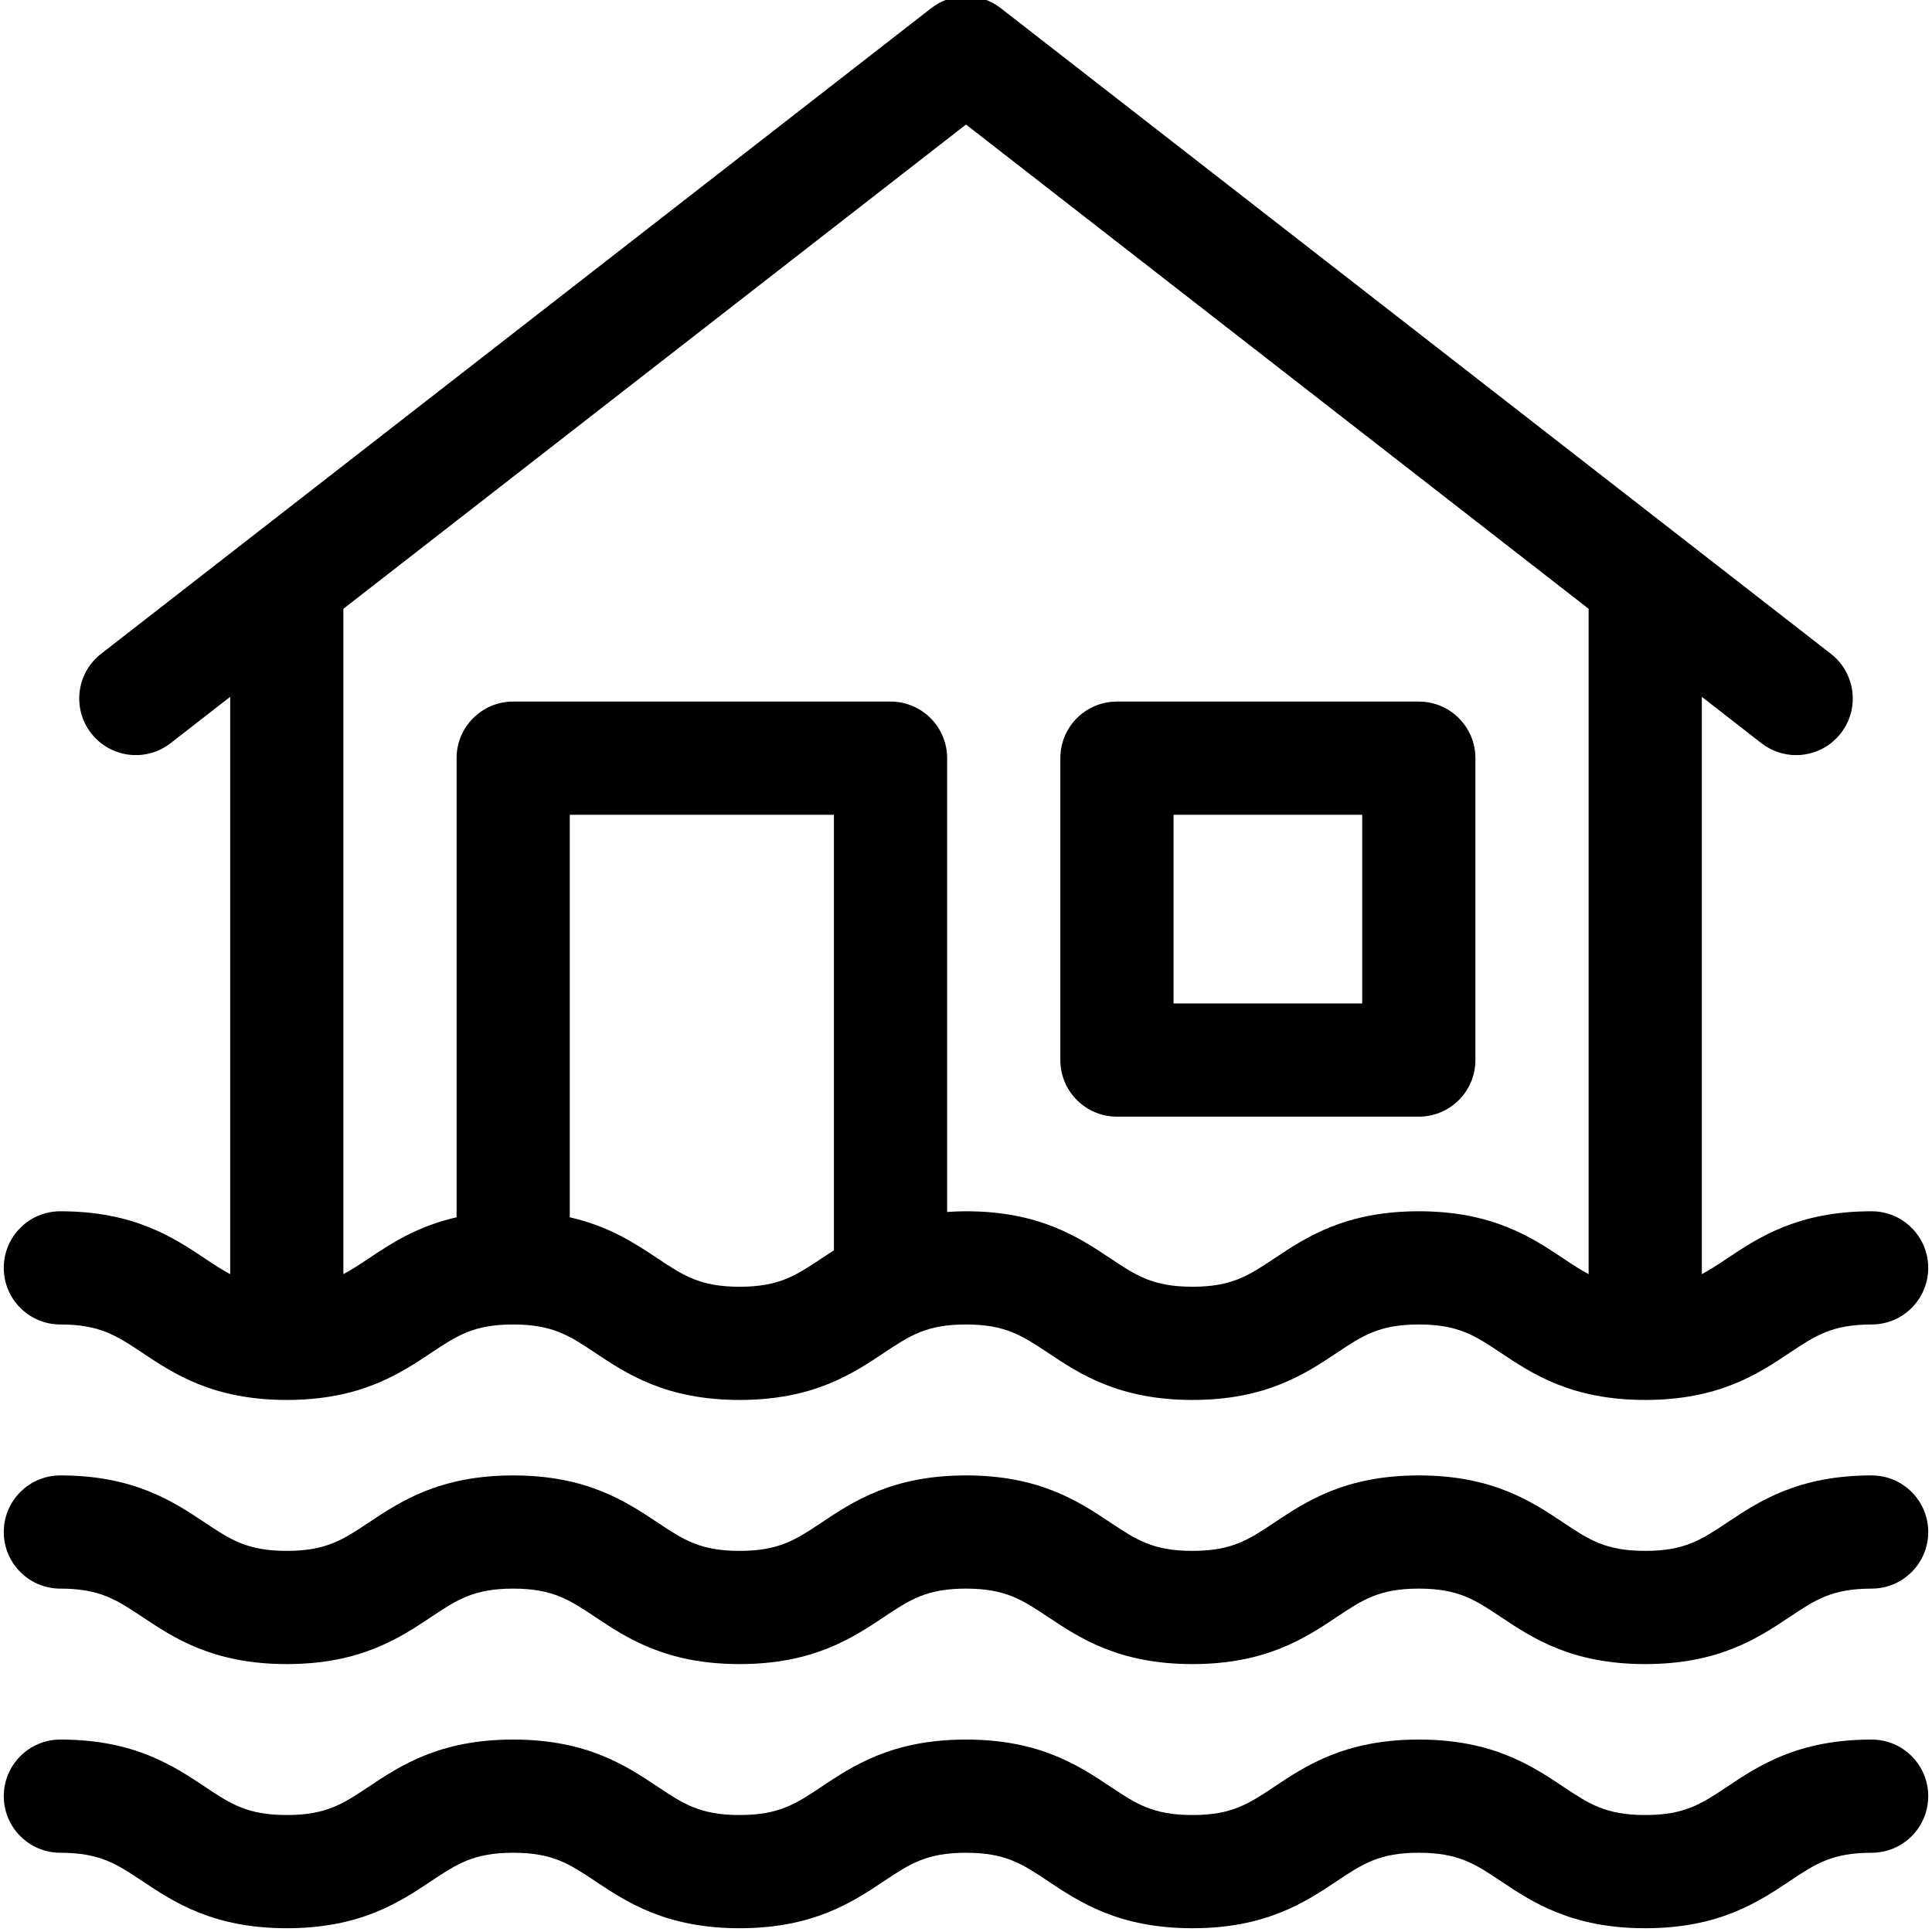 <svg height="511pt" viewBox="0 1 511 511.999" width="511pt" xmlns="http://www.w3.org/2000/svg"><path d="m295.5 296.922h80c8.285 0 15-6.715 15-15v-80c0-8.285-6.715-15-15-15h-80c-8.285 0-15 6.715-15 15v80c0 8.285 6.715 15 15 15zm15-80h50v50h-50zm0 0"/><path d="m15.5 352c10.453 0 14.918 2.977 21.684 7.48 8.367 5.578 18.781 12.52 38.316 12.52s29.949-6.941 38.316-12.52c6.762-4.504 11.23-7.48 21.684-7.48s14.918 2.977 21.684 7.48c8.367 5.578 18.781 12.52 38.316 12.52 19.539 0 29.953-6.941 38.32-12.52 6.758-4.504 11.223-7.48 21.68-7.48 10.449 0 14.918 2.977 21.684 7.48 8.371 5.578 18.789 12.52 38.316 12.52 19.543 0 29.957-6.941 38.32-12.52 6.758-4.504 11.219-7.48 21.68-7.48 10.469 0 14.926 2.973 21.676 7.477 8.359 5.578 18.766 12.523 38.324 12.523s29.965-6.945 38.324-12.523c6.75-4.504 11.207-7.477 21.676-7.477 8.285 0 15-6.715 15-15s-6.715-15-15-15c-19.559 0-29.965 6.941-38.324 12.52-2.391 1.598-4.492 2.992-6.676 4.141v-152.992l15.789 12.285c2.738 2.129 5.98 3.16 9.199 3.16 4.473 0 8.895-1.992 11.852-5.793 5.086-6.539 3.906-15.965-2.633-21.051l-220-171.109c-5.414-4.215-13-4.211-18.418 0l-220 171.109c-6.539 5.086-7.715 14.512-2.629 21.051 5.086 6.539 14.512 7.715 21.047 2.629l15.793-12.281v152.988c-2.184-1.148-4.289-2.543-6.684-4.141-8.367-5.574-18.781-12.516-38.316-12.516-8.285 0-15 6.715-15 15s6.715 15 15 15zm205-19.668c-1.148.742-2.254 1.473-3.32 2.188-6.758 4.504-11.223 7.48-21.68 7.48-10.453 0-14.922-2.977-21.684-7.484-5.91-3.938-12.863-8.551-23.316-10.922v-106.672h70zm35-298.328 165 128.332v176.324c-2.184-1.148-4.285-2.543-6.676-4.141-8.359-5.578-18.766-12.52-38.324-12.52-19.547 0-29.957 6.941-38.32 12.52-6.758 4.504-11.219 7.48-21.68 7.48-10.453 0-14.918-2.977-21.684-7.484-8.371-5.578-18.789-12.516-38.316-12.516-1.746 0-3.395.074-5 .176v-120.254c0-8.285-6.715-15-15-15h-100c-8.285 0-15 6.715-15 15v121.672c-10.453 2.371-17.406 6.984-23.316 10.922-2.395 1.594-4.5 2.992-6.684 4.141v-176.32zm0 0"/><path d="m495.5 392c-19.559 0-29.965 6.941-38.324 12.52-6.75 4.504-11.207 7.48-21.676 7.48s-14.926-2.977-21.676-7.48c-8.359-5.578-18.766-12.52-38.324-12.52-19.547 0-29.957 6.941-38.32 12.52-6.758 4.504-11.219 7.48-21.68 7.48-10.453 0-14.918-2.977-21.684-7.484-8.371-5.578-18.789-12.516-38.316-12.516-19.539 0-29.953 6.941-38.32 12.52-6.758 4.504-11.223 7.48-21.68 7.48-10.453 0-14.922-2.977-21.684-7.484-8.367-5.574-18.781-12.516-38.316-12.516s-29.949 6.941-38.316 12.516c-6.766 4.508-11.23 7.484-21.684 7.484s-14.922-2.977-21.684-7.484c-8.367-5.574-18.781-12.516-38.316-12.516-8.285 0-15 6.715-15 15s6.715 15 15 15c10.453 0 14.918 2.977 21.684 7.48 8.367 5.578 18.781 12.52 38.316 12.52s29.949-6.941 38.316-12.52c6.762-4.504 11.23-7.48 21.684-7.48s14.918 2.977 21.684 7.48c8.367 5.578 18.781 12.52 38.316 12.52 19.539 0 29.953-6.941 38.32-12.52 6.758-4.504 11.223-7.48 21.68-7.48 10.449 0 14.918 2.977 21.684 7.48 8.371 5.578 18.789 12.52 38.316 12.52 19.543 0 29.957-6.941 38.32-12.52 6.758-4.504 11.219-7.48 21.68-7.48 10.469 0 14.926 2.973 21.676 7.477 8.359 5.578 18.766 12.523 38.324 12.523s29.965-6.945 38.324-12.523c6.75-4.504 11.207-7.477 21.676-7.477 8.285 0 15-6.715 15-15s-6.715-15-15-15zm0 0"/><path d="m495.5 462c-19.559 0-29.965 6.941-38.324 12.52-6.75 4.504-11.207 7.48-21.676 7.48s-14.926-2.977-21.676-7.48c-8.359-5.578-18.766-12.52-38.324-12.52-19.547 0-29.957 6.941-38.32 12.52-6.758 4.504-11.219 7.48-21.68 7.48-10.453 0-14.918-2.977-21.684-7.484-8.371-5.578-18.789-12.516-38.316-12.516-19.539 0-29.953 6.941-38.32 12.52-6.758 4.504-11.223 7.48-21.68 7.48-10.453 0-14.922-2.977-21.684-7.484-8.367-5.574-18.781-12.516-38.316-12.516s-29.949 6.941-38.316 12.516c-6.766 4.508-11.23 7.484-21.684 7.484s-14.922-2.977-21.684-7.484c-8.367-5.574-18.781-12.516-38.316-12.516-8.285 0-15 6.715-15 15s6.715 15 15 15c10.453 0 14.918 2.977 21.684 7.48 8.367 5.578 18.781 12.52 38.316 12.52s29.949-6.941 38.316-12.52c6.762-4.504 11.23-7.48 21.684-7.48s14.918 2.977 21.684 7.48c8.367 5.578 18.781 12.52 38.316 12.52 19.539 0 29.953-6.941 38.32-12.52 6.758-4.504 11.223-7.48 21.68-7.48 10.449 0 14.918 2.977 21.684 7.48 8.371 5.578 18.789 12.52 38.316 12.52 19.543 0 29.957-6.941 38.32-12.52 6.758-4.504 11.219-7.48 21.68-7.48 10.469 0 14.926 2.973 21.676 7.477 8.359 5.578 18.766 12.523 38.324 12.523s29.965-6.945 38.324-12.523c6.75-4.504 11.207-7.477 21.676-7.477 8.285 0 15-6.715 15-15s-6.715-15-15-15zm0 0"/></svg>